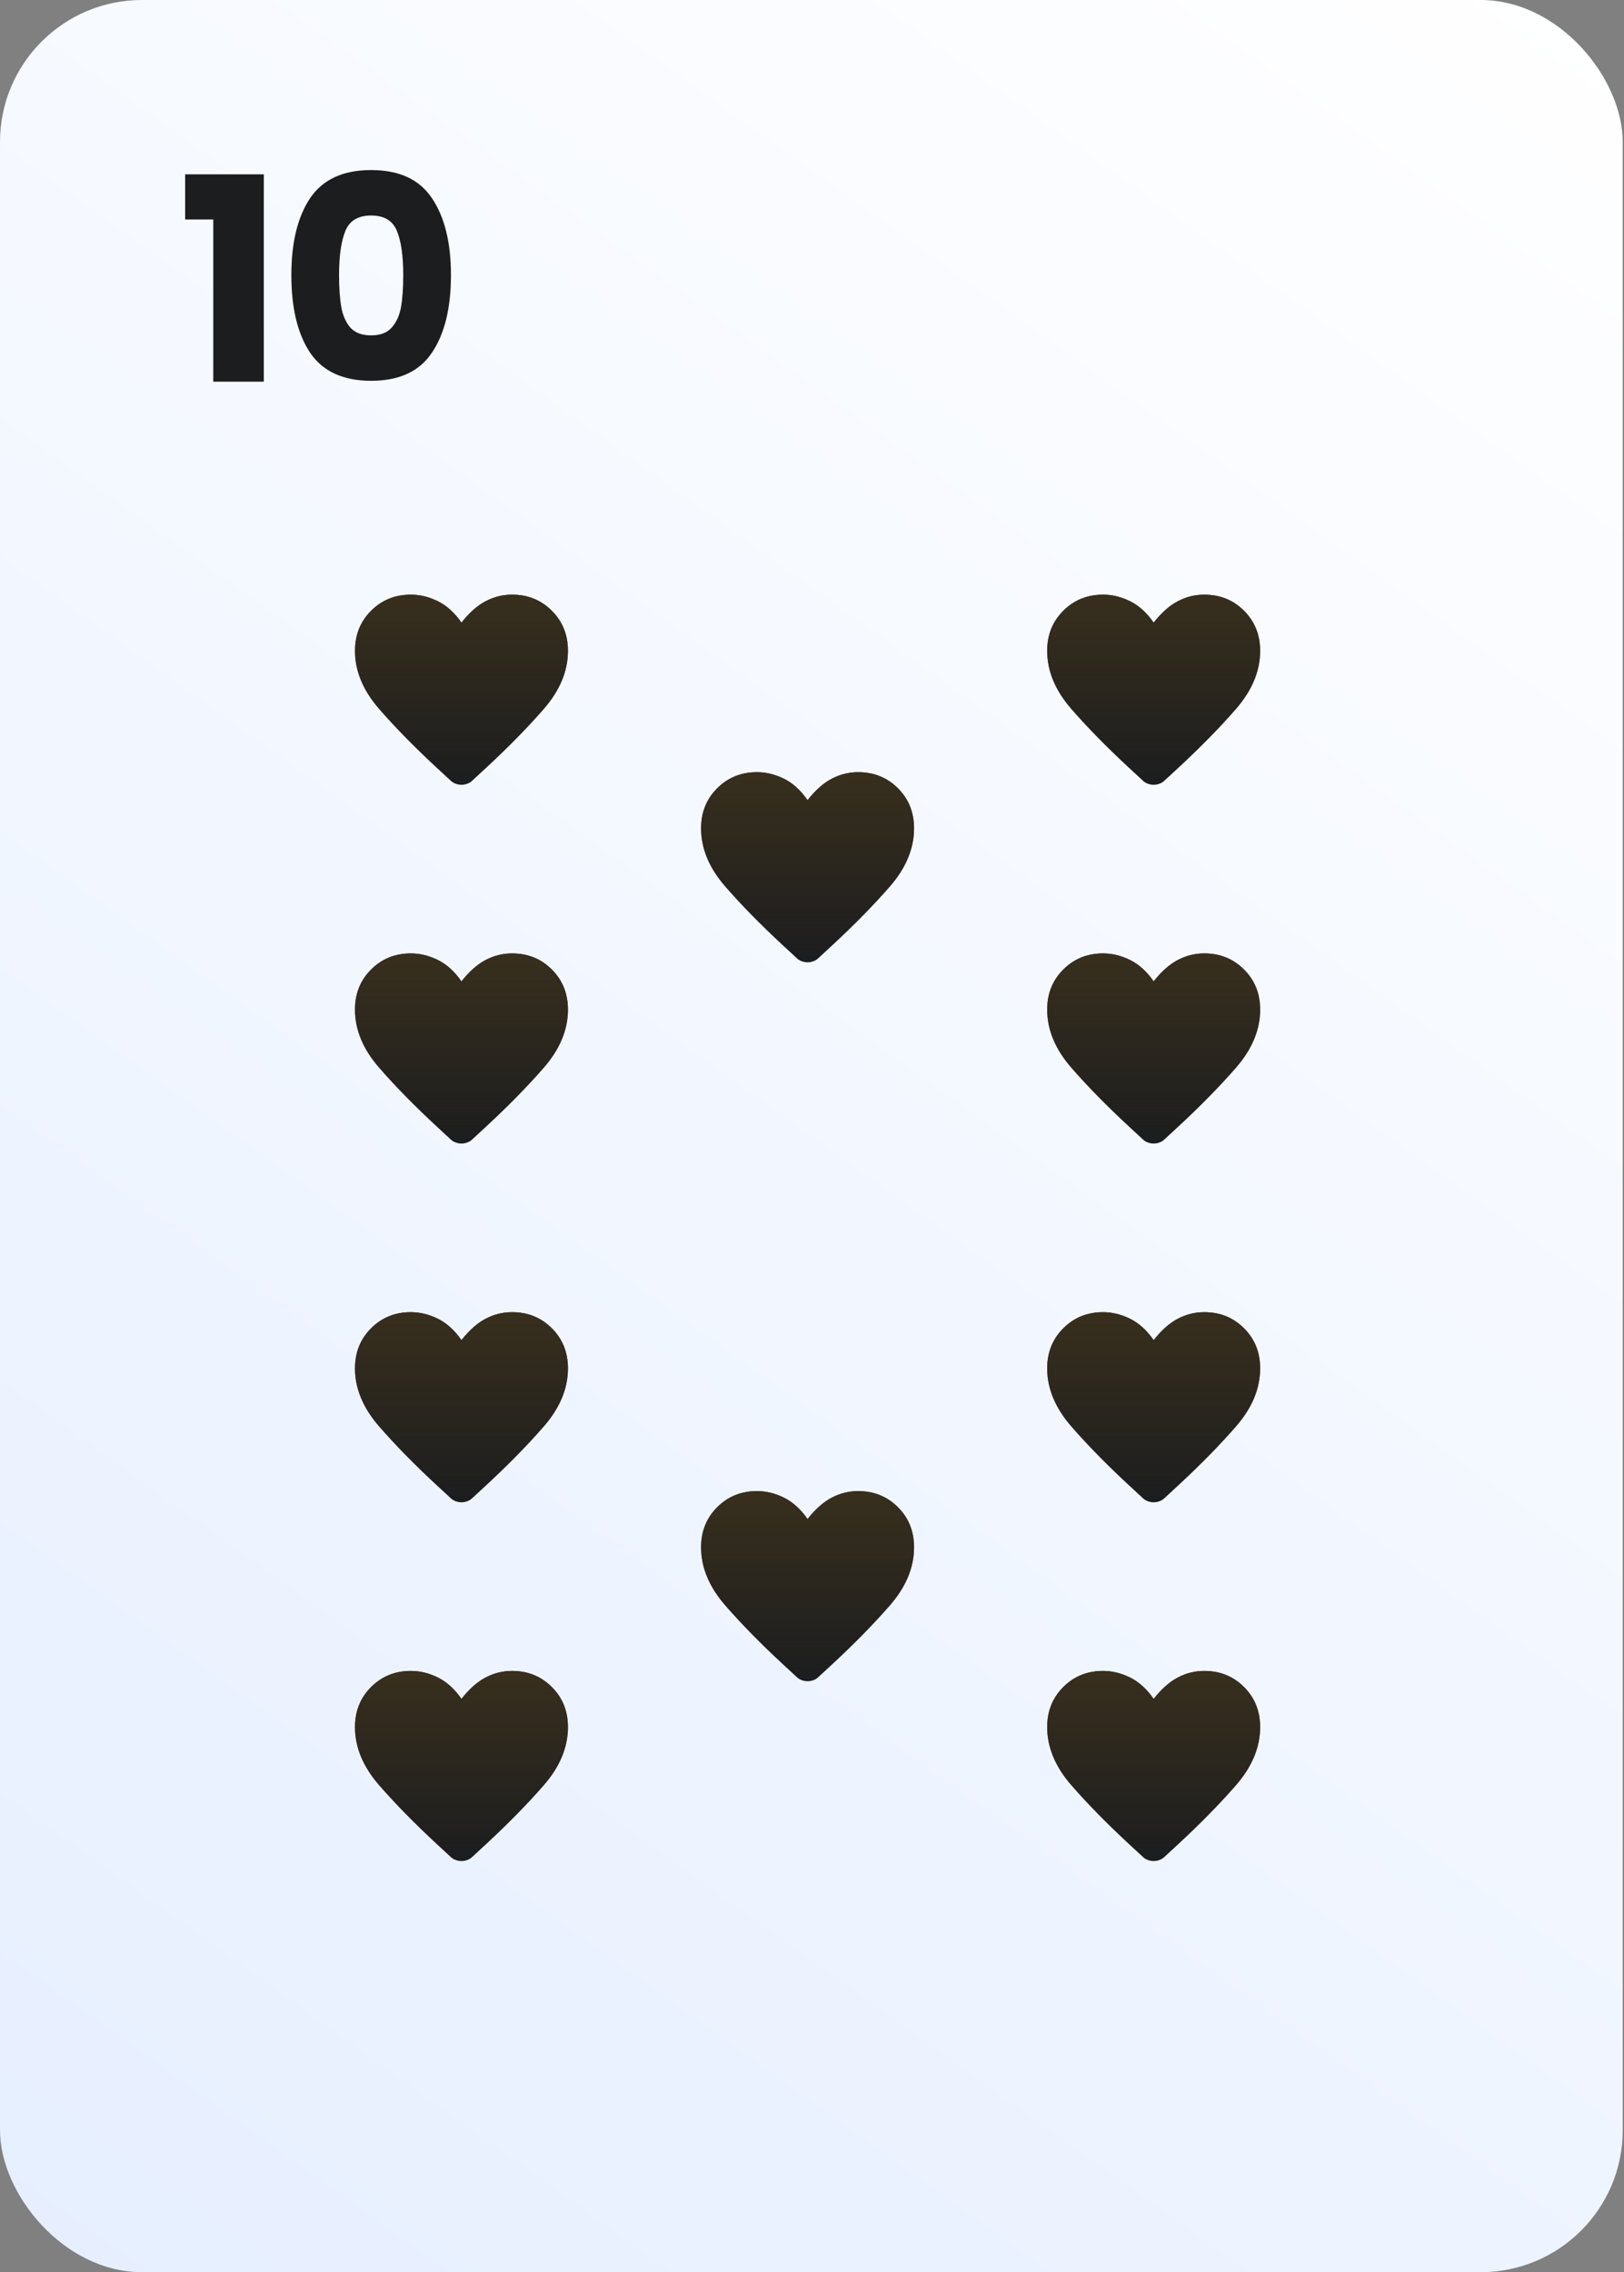 <svg width="183" height="256" viewBox="0 0 183 256" fill="none" xmlns="http://www.w3.org/2000/svg">
<rect x="0" y="0" width="183" height="256" fill="#808080" stroke="none"/>
<rect width="182.857" height="256" rx="16" fill="url(#paint0_linear_6_245)"/>
<path d="M20.864 24.728V19.64H29.728V43H24.032V24.728H20.864ZM32.831 31C32.831 27.331 33.535 24.44 34.943 22.328C36.373 20.216 38.666 19.16 41.823 19.16C44.981 19.16 47.263 20.216 48.671 22.328C50.101 24.44 50.815 27.331 50.815 31C50.815 34.712 50.101 37.624 48.671 39.736C47.263 41.848 44.981 42.904 41.823 42.904C38.666 42.904 36.373 41.848 34.943 39.736C33.535 37.624 32.831 34.712 32.831 31ZM45.439 31C45.439 28.845 45.205 27.192 44.735 26.04C44.266 24.867 43.295 24.28 41.823 24.28C40.351 24.28 39.381 24.867 38.911 26.04C38.442 27.192 38.207 28.845 38.207 31C38.207 32.451 38.293 33.656 38.463 34.616C38.634 35.555 38.975 36.323 39.487 36.92C40.021 37.496 40.799 37.784 41.823 37.784C42.847 37.784 43.615 37.496 44.127 36.92C44.661 36.323 45.013 35.555 45.183 34.616C45.354 33.656 45.439 32.451 45.439 31Z" fill="#1C1D1F"/>
<path d="M91 108.42C90.78 108.42 90.56 108.38 90.34 108.3C90.12 108.22 89.93 108.1 89.77 107.94L88.18 106.47C85.7 104.17 83.55 101.975 81.73 99.885C79.91 97.795 79 95.61 79 93.33C79 91.53 79.605 90.025 80.815 88.815C82.025 87.605 83.52 87 85.3 87C86.32 87 87.33 87.245 88.33 87.735C89.33 88.225 90.22 89.03 91 90.15C91.88 89.03 92.79 88.225 93.73 87.735C94.67 87.245 95.66 87 96.7 87C98.48 87 99.975 87.605 101.185 88.815C102.395 90.025 103 91.53 103 93.33C103 95.61 102.09 97.795 100.27 99.885C98.45 101.975 96.3 104.17 93.82 106.47L92.23 107.94C92.07 108.1 91.88 108.22 91.66 108.3C91.44 108.38 91.22 108.42 91 108.42Z" fill="#1C1D1F"/>
<path d="M91 108.42C90.78 108.42 90.56 108.38 90.34 108.3C90.12 108.22 89.93 108.1 89.77 107.94L88.18 106.47C85.7 104.17 83.55 101.975 81.73 99.885C79.91 97.795 79 95.61 79 93.33C79 91.53 79.605 90.025 80.815 88.815C82.025 87.605 83.52 87 85.3 87C86.32 87 87.33 87.245 88.33 87.735C89.33 88.225 90.22 89.03 91 90.15C91.88 89.03 92.79 88.225 93.73 87.735C94.67 87.245 95.66 87 96.7 87C98.48 87 99.975 87.605 101.185 88.815C102.395 90.025 103 91.53 103 93.33C103 95.61 102.09 97.795 100.27 99.885C98.45 101.975 96.3 104.17 93.82 106.47L92.23 107.94C92.07 108.1 91.88 108.22 91.66 108.3C91.44 108.38 91.22 108.42 91 108.42Z" fill="url(#paint1_linear_6_245)"/>
<path d="M91 189.42C90.78 189.42 90.56 189.38 90.34 189.3C90.12 189.22 89.93 189.1 89.77 188.94L88.18 187.47C85.7 185.17 83.55 182.975 81.73 180.885C79.91 178.795 79 176.61 79 174.33C79 172.53 79.605 171.025 80.815 169.815C82.025 168.605 83.52 168 85.3 168C86.32 168 87.33 168.245 88.33 168.735C89.33 169.225 90.22 170.03 91 171.15C91.88 170.03 92.79 169.225 93.73 168.735C94.67 168.245 95.66 168 96.7 168C98.48 168 99.975 168.605 101.185 169.815C102.395 171.025 103 172.53 103 174.33C103 176.61 102.09 178.795 100.27 180.885C98.45 182.975 96.3 185.17 93.82 187.47L92.23 188.94C92.07 189.1 91.88 189.22 91.66 189.3C91.44 189.38 91.22 189.42 91 189.42Z" fill="#1C1D1F"/>
<path d="M91 189.42C90.78 189.42 90.56 189.38 90.34 189.3C90.12 189.22 89.93 189.1 89.77 188.94L88.18 187.47C85.7 185.17 83.55 182.975 81.73 180.885C79.91 178.795 79 176.61 79 174.33C79 172.53 79.605 171.025 80.815 169.815C82.025 168.605 83.52 168 85.3 168C86.32 168 87.33 168.245 88.33 168.735C89.33 169.225 90.22 170.03 91 171.15C91.88 170.03 92.79 169.225 93.73 168.735C94.67 168.245 95.66 168 96.7 168C98.48 168 99.975 168.605 101.185 169.815C102.395 171.025 103 172.53 103 174.33C103 176.61 102.09 178.795 100.27 180.885C98.45 182.975 96.3 185.17 93.82 187.47L92.23 188.94C92.07 189.1 91.88 189.22 91.66 189.3C91.44 189.38 91.22 189.42 91 189.42Z" fill="url(#paint2_linear_6_245)"/>
<path d="M130 88.42C129.78 88.42 129.56 88.38 129.34 88.3C129.12 88.22 128.93 88.1 128.77 87.94L127.18 86.47C124.7 84.17 122.55 81.975 120.73 79.885C118.91 77.795 118 75.61 118 73.33C118 71.53 118.605 70.025 119.815 68.815C121.025 67.605 122.52 67 124.3 67C125.32 67 126.33 67.245 127.33 67.735C128.33 68.225 129.22 69.03 130 70.15C130.88 69.03 131.79 68.225 132.73 67.735C133.67 67.245 134.66 67 135.7 67C137.48 67 138.975 67.605 140.185 68.815C141.395 70.025 142 71.53 142 73.33C142 75.61 141.09 77.795 139.27 79.885C137.45 81.975 135.3 84.17 132.82 86.47L131.23 87.94C131.07 88.1 130.88 88.22 130.66 88.3C130.44 88.38 130.22 88.42 130 88.42Z" fill="#1C1D1F"/>
<path d="M130 88.42C129.78 88.42 129.56 88.38 129.34 88.3C129.12 88.22 128.93 88.1 128.77 87.94L127.18 86.47C124.7 84.17 122.55 81.975 120.73 79.885C118.91 77.795 118 75.61 118 73.33C118 71.53 118.605 70.025 119.815 68.815C121.025 67.605 122.52 67 124.3 67C125.32 67 126.33 67.245 127.33 67.735C128.33 68.225 129.22 69.03 130 70.15C130.88 69.03 131.79 68.225 132.73 67.735C133.67 67.245 134.66 67 135.7 67C137.48 67 138.975 67.605 140.185 68.815C141.395 70.025 142 71.53 142 73.33C142 75.61 141.09 77.795 139.27 79.885C137.45 81.975 135.3 84.17 132.82 86.47L131.23 87.94C131.07 88.1 130.88 88.22 130.66 88.3C130.44 88.38 130.22 88.42 130 88.42Z" fill="url(#paint3_linear_6_245)"/>
<path d="M130 128.84C129.78 128.84 129.56 128.8 129.34 128.72C129.12 128.64 128.93 128.52 128.77 128.36L127.18 126.89C124.7 124.59 122.55 122.395 120.73 120.305C118.91 118.215 118 116.03 118 113.75C118 111.95 118.605 110.445 119.815 109.235C121.025 108.025 122.52 107.42 124.3 107.42C125.32 107.42 126.33 107.665 127.33 108.155C128.33 108.645 129.22 109.45 130 110.57C130.88 109.45 131.79 108.645 132.73 108.155C133.67 107.665 134.66 107.42 135.7 107.42C137.48 107.42 138.975 108.025 140.185 109.235C141.395 110.445 142 111.95 142 113.75C142 116.03 141.09 118.215 139.27 120.305C137.45 122.395 135.3 124.59 132.82 126.89L131.23 128.36C131.07 128.52 130.88 128.64 130.66 128.72C130.44 128.8 130.22 128.84 130 128.84Z" fill="#1C1D1F"/>
<path d="M130 128.84C129.78 128.84 129.56 128.8 129.34 128.72C129.12 128.64 128.93 128.52 128.77 128.36L127.18 126.89C124.7 124.59 122.55 122.395 120.73 120.305C118.91 118.215 118 116.03 118 113.75C118 111.95 118.605 110.445 119.815 109.235C121.025 108.025 122.52 107.42 124.3 107.42C125.32 107.42 126.33 107.665 127.33 108.155C128.33 108.645 129.22 109.45 130 110.57C130.88 109.45 131.79 108.645 132.73 108.155C133.67 107.665 134.66 107.42 135.7 107.42C137.48 107.42 138.975 108.025 140.185 109.235C141.395 110.445 142 111.95 142 113.75C142 116.03 141.09 118.215 139.27 120.305C137.45 122.395 135.3 124.59 132.82 126.89L131.23 128.36C131.07 128.52 130.88 128.64 130.66 128.72C130.44 128.8 130.22 128.84 130 128.84Z" fill="url(#paint4_linear_6_245)"/>
<path d="M130 169.26C129.78 169.26 129.56 169.22 129.34 169.14C129.12 169.06 128.93 168.94 128.77 168.78L127.18 167.31C124.7 165.01 122.55 162.815 120.73 160.725C118.91 158.635 118 156.45 118 154.17C118 152.37 118.605 150.865 119.815 149.655C121.025 148.445 122.52 147.84 124.3 147.84C125.32 147.84 126.33 148.085 127.33 148.575C128.33 149.065 129.22 149.87 130 150.99C130.88 149.87 131.79 149.065 132.73 148.575C133.67 148.085 134.66 147.84 135.7 147.84C137.48 147.84 138.975 148.445 140.185 149.655C141.395 150.865 142 152.37 142 154.17C142 156.45 141.09 158.635 139.27 160.725C137.45 162.815 135.3 165.01 132.82 167.31L131.23 168.78C131.07 168.94 130.88 169.06 130.66 169.14C130.44 169.22 130.22 169.26 130 169.26Z" fill="#1C1D1F"/>
<path d="M130 169.26C129.78 169.26 129.56 169.22 129.34 169.14C129.12 169.06 128.93 168.94 128.77 168.78L127.18 167.31C124.7 165.01 122.55 162.815 120.73 160.725C118.91 158.635 118 156.45 118 154.17C118 152.37 118.605 150.865 119.815 149.655C121.025 148.445 122.52 147.84 124.3 147.84C125.32 147.84 126.33 148.085 127.33 148.575C128.33 149.065 129.22 149.87 130 150.99C130.88 149.87 131.79 149.065 132.73 148.575C133.67 148.085 134.66 147.84 135.7 147.84C137.48 147.84 138.975 148.445 140.185 149.655C141.395 150.865 142 152.37 142 154.17C142 156.45 141.09 158.635 139.27 160.725C137.45 162.815 135.3 165.01 132.82 167.31L131.23 168.78C131.07 168.94 130.88 169.06 130.66 169.14C130.44 169.22 130.22 169.26 130 169.26Z" fill="url(#paint5_linear_6_245)"/>
<path d="M130 209.68C129.78 209.68 129.56 209.64 129.34 209.56C129.12 209.48 128.93 209.36 128.77 209.2L127.18 207.73C124.7 205.43 122.55 203.235 120.73 201.145C118.91 199.055 118 196.87 118 194.59C118 192.79 118.605 191.285 119.815 190.075C121.025 188.865 122.52 188.26 124.3 188.26C125.32 188.26 126.33 188.505 127.33 188.995C128.33 189.485 129.22 190.29 130 191.41C130.88 190.29 131.79 189.485 132.73 188.995C133.67 188.505 134.66 188.26 135.7 188.26C137.48 188.26 138.975 188.865 140.185 190.075C141.395 191.285 142 192.79 142 194.59C142 196.87 141.09 199.055 139.27 201.145C137.45 203.235 135.3 205.43 132.82 207.73L131.23 209.2C131.07 209.36 130.88 209.48 130.66 209.56C130.44 209.64 130.22 209.68 130 209.68Z" fill="#1C1D1F"/>
<path d="M130 209.68C129.78 209.68 129.56 209.64 129.34 209.56C129.12 209.48 128.93 209.36 128.77 209.2L127.18 207.73C124.7 205.43 122.55 203.235 120.73 201.145C118.91 199.055 118 196.87 118 194.59C118 192.79 118.605 191.285 119.815 190.075C121.025 188.865 122.52 188.26 124.3 188.26C125.32 188.26 126.33 188.505 127.33 188.995C128.33 189.485 129.22 190.29 130 191.41C130.88 190.29 131.79 189.485 132.73 188.995C133.67 188.505 134.66 188.26 135.7 188.26C137.48 188.26 138.975 188.865 140.185 190.075C141.395 191.285 142 192.79 142 194.59C142 196.87 141.09 199.055 139.27 201.145C137.45 203.235 135.3 205.43 132.82 207.73L131.23 209.2C131.07 209.36 130.88 209.48 130.66 209.56C130.44 209.64 130.22 209.68 130 209.68Z" fill="url(#paint6_linear_6_245)"/>
<path d="M52 88.42C51.78 88.42 51.56 88.38 51.34 88.3C51.12 88.22 50.93 88.1 50.77 87.94L49.18 86.47C46.7 84.17 44.55 81.975 42.73 79.885C40.91 77.795 40 75.61 40 73.33C40 71.53 40.605 70.025 41.815 68.815C43.025 67.605 44.52 67 46.3 67C47.32 67 48.33 67.245 49.33 67.735C50.33 68.225 51.22 69.03 52 70.15C52.88 69.03 53.79 68.225 54.73 67.735C55.67 67.245 56.66 67 57.7 67C59.48 67 60.975 67.605 62.185 68.815C63.395 70.025 64 71.53 64 73.33C64 75.61 63.09 77.795 61.27 79.885C59.45 81.975 57.3 84.17 54.82 86.47L53.23 87.94C53.07 88.1 52.88 88.22 52.66 88.3C52.44 88.38 52.22 88.42 52 88.42Z" fill="#1C1D1F"/>
<path d="M52 88.42C51.78 88.42 51.56 88.38 51.34 88.3C51.12 88.22 50.93 88.1 50.77 87.94L49.18 86.47C46.7 84.17 44.55 81.975 42.73 79.885C40.91 77.795 40 75.61 40 73.33C40 71.53 40.605 70.025 41.815 68.815C43.025 67.605 44.52 67 46.3 67C47.32 67 48.33 67.245 49.33 67.735C50.33 68.225 51.22 69.03 52 70.15C52.88 69.03 53.79 68.225 54.73 67.735C55.67 67.245 56.66 67 57.7 67C59.48 67 60.975 67.605 62.185 68.815C63.395 70.025 64 71.53 64 73.33C64 75.61 63.09 77.795 61.27 79.885C59.45 81.975 57.3 84.17 54.82 86.47L53.23 87.94C53.07 88.1 52.88 88.22 52.66 88.3C52.44 88.38 52.22 88.42 52 88.42Z" fill="url(#paint7_linear_6_245)"/>
<path d="M52 128.84C51.78 128.84 51.56 128.8 51.34 128.72C51.12 128.64 50.93 128.52 50.77 128.36L49.18 126.89C46.7 124.59 44.55 122.395 42.73 120.305C40.91 118.215 40 116.03 40 113.75C40 111.95 40.605 110.445 41.815 109.235C43.025 108.025 44.52 107.42 46.3 107.42C47.32 107.42 48.33 107.665 49.33 108.155C50.33 108.645 51.22 109.45 52 110.57C52.88 109.45 53.79 108.645 54.73 108.155C55.67 107.665 56.66 107.42 57.7 107.42C59.48 107.42 60.975 108.025 62.185 109.235C63.395 110.445 64 111.95 64 113.75C64 116.03 63.09 118.215 61.27 120.305C59.45 122.395 57.3 124.59 54.82 126.89L53.23 128.36C53.07 128.52 52.88 128.64 52.66 128.72C52.44 128.8 52.22 128.84 52 128.84Z" fill="#1C1D1F"/>
<path d="M52 128.84C51.78 128.84 51.56 128.8 51.34 128.72C51.12 128.64 50.93 128.52 50.77 128.36L49.18 126.89C46.7 124.59 44.55 122.395 42.73 120.305C40.91 118.215 40 116.03 40 113.75C40 111.95 40.605 110.445 41.815 109.235C43.025 108.025 44.52 107.42 46.3 107.42C47.32 107.42 48.33 107.665 49.33 108.155C50.33 108.645 51.22 109.45 52 110.57C52.88 109.45 53.79 108.645 54.73 108.155C55.67 107.665 56.66 107.42 57.7 107.42C59.48 107.42 60.975 108.025 62.185 109.235C63.395 110.445 64 111.95 64 113.75C64 116.03 63.09 118.215 61.27 120.305C59.45 122.395 57.3 124.59 54.82 126.89L53.23 128.36C53.07 128.52 52.88 128.64 52.66 128.72C52.44 128.8 52.22 128.84 52 128.84Z" fill="url(#paint8_linear_6_245)"/>
<path d="M52 169.26C51.78 169.26 51.56 169.22 51.34 169.14C51.12 169.06 50.93 168.94 50.77 168.78L49.18 167.31C46.7 165.01 44.55 162.815 42.73 160.725C40.91 158.635 40 156.45 40 154.17C40 152.37 40.605 150.865 41.815 149.655C43.025 148.445 44.52 147.84 46.3 147.84C47.32 147.84 48.33 148.085 49.33 148.575C50.33 149.065 51.22 149.87 52 150.99C52.88 149.87 53.79 149.065 54.73 148.575C55.67 148.085 56.66 147.84 57.7 147.84C59.48 147.84 60.975 148.445 62.185 149.655C63.395 150.865 64 152.37 64 154.17C64 156.45 63.09 158.635 61.27 160.725C59.45 162.815 57.3 165.01 54.82 167.31L53.23 168.78C53.07 168.94 52.88 169.06 52.66 169.14C52.44 169.22 52.22 169.26 52 169.26Z" fill="#1C1D1F"/>
<path d="M52 169.26C51.78 169.26 51.56 169.22 51.34 169.14C51.12 169.06 50.93 168.94 50.77 168.78L49.18 167.31C46.7 165.01 44.55 162.815 42.73 160.725C40.91 158.635 40 156.45 40 154.17C40 152.37 40.605 150.865 41.815 149.655C43.025 148.445 44.52 147.84 46.3 147.84C47.32 147.84 48.33 148.085 49.33 148.575C50.33 149.065 51.22 149.87 52 150.99C52.88 149.87 53.79 149.065 54.73 148.575C55.67 148.085 56.66 147.84 57.7 147.84C59.48 147.84 60.975 148.445 62.185 149.655C63.395 150.865 64 152.37 64 154.17C64 156.45 63.09 158.635 61.27 160.725C59.45 162.815 57.3 165.01 54.82 167.31L53.23 168.78C53.07 168.94 52.88 169.06 52.66 169.14C52.44 169.22 52.22 169.26 52 169.26Z" fill="url(#paint9_linear_6_245)"/>
<path d="M52 209.68C51.78 209.68 51.56 209.64 51.34 209.56C51.12 209.48 50.93 209.36 50.77 209.2L49.18 207.73C46.7 205.43 44.55 203.235 42.73 201.145C40.91 199.055 40 196.87 40 194.59C40 192.79 40.605 191.285 41.815 190.075C43.025 188.865 44.52 188.26 46.3 188.26C47.32 188.26 48.33 188.505 49.33 188.995C50.33 189.485 51.22 190.29 52 191.41C52.88 190.29 53.79 189.485 54.73 188.995C55.67 188.505 56.66 188.26 57.7 188.26C59.48 188.26 60.975 188.865 62.185 190.075C63.395 191.285 64 192.79 64 194.59C64 196.87 63.09 199.055 61.27 201.145C59.45 203.235 57.3 205.43 54.82 207.73L53.23 209.2C53.07 209.36 52.88 209.48 52.66 209.56C52.44 209.64 52.22 209.68 52 209.68Z" fill="#1C1D1F"/>
<path d="M52 209.68C51.78 209.68 51.56 209.64 51.34 209.56C51.12 209.48 50.93 209.36 50.77 209.2L49.18 207.73C46.7 205.43 44.55 203.235 42.73 201.145C40.91 199.055 40 196.87 40 194.59C40 192.79 40.605 191.285 41.815 190.075C43.025 188.865 44.52 188.26 46.3 188.26C47.32 188.26 48.33 188.505 49.33 188.995C50.33 189.485 51.22 190.29 52 191.41C52.88 190.29 53.79 189.485 54.73 188.995C55.67 188.505 56.66 188.26 57.7 188.26C59.48 188.26 60.975 188.865 62.185 190.075C63.395 191.285 64 192.79 64 194.59C64 196.87 63.09 199.055 61.27 201.145C59.45 203.235 57.3 205.43 54.82 207.73L53.23 209.2C53.07 209.36 52.88 209.48 52.66 209.56C52.44 209.64 52.22 209.68 52 209.68Z" fill="url(#paint10_linear_6_245)"/>
<defs>
<linearGradient id="paint0_linear_6_245" x1="183" y1="-4.87973e-07" x2="-1.03557e-05" y2="256" gradientUnits="userSpaceOnUse">
<stop stop-color="white"/>
<stop offset="1" stop-color="#E6EFFF"/>
</linearGradient>
<linearGradient id="paint1_linear_6_245" x1="91" y1="87" x2="91" y2="108.42" gradientUnits="userSpaceOnUse">
<stop stop-color="#382F1D"/>
<stop offset="1" stop-color="#382F1D" stop-opacity="0"/>
</linearGradient>
<linearGradient id="paint2_linear_6_245" x1="91" y1="168" x2="91" y2="189.42" gradientUnits="userSpaceOnUse">
<stop stop-color="#382F1D"/>
<stop offset="1" stop-color="#382F1D" stop-opacity="0"/>
</linearGradient>
<linearGradient id="paint3_linear_6_245" x1="130" y1="67" x2="130" y2="88.42" gradientUnits="userSpaceOnUse">
<stop stop-color="#382F1D"/>
<stop offset="1" stop-color="#382F1D" stop-opacity="0"/>
</linearGradient>
<linearGradient id="paint4_linear_6_245" x1="130" y1="107.42" x2="130" y2="128.84" gradientUnits="userSpaceOnUse">
<stop stop-color="#382F1D"/>
<stop offset="1" stop-color="#382F1D" stop-opacity="0"/>
</linearGradient>
<linearGradient id="paint5_linear_6_245" x1="130" y1="147.84" x2="130" y2="169.26" gradientUnits="userSpaceOnUse">
<stop stop-color="#382F1D"/>
<stop offset="1" stop-color="#382F1D" stop-opacity="0"/>
</linearGradient>
<linearGradient id="paint6_linear_6_245" x1="130" y1="188.26" x2="130" y2="209.68" gradientUnits="userSpaceOnUse">
<stop stop-color="#382F1D"/>
<stop offset="1" stop-color="#382F1D" stop-opacity="0"/>
</linearGradient>
<linearGradient id="paint7_linear_6_245" x1="52" y1="67" x2="52" y2="88.42" gradientUnits="userSpaceOnUse">
<stop stop-color="#382F1D"/>
<stop offset="1" stop-color="#382F1D" stop-opacity="0"/>
</linearGradient>
<linearGradient id="paint8_linear_6_245" x1="52" y1="107.42" x2="52" y2="128.84" gradientUnits="userSpaceOnUse">
<stop stop-color="#382F1D"/>
<stop offset="1" stop-color="#382F1D" stop-opacity="0"/>
</linearGradient>
<linearGradient id="paint9_linear_6_245" x1="52" y1="147.84" x2="52" y2="169.26" gradientUnits="userSpaceOnUse">
<stop stop-color="#382F1D"/>
<stop offset="1" stop-color="#382F1D" stop-opacity="0"/>
</linearGradient>
<linearGradient id="paint10_linear_6_245" x1="52" y1="188.26" x2="52" y2="209.68" gradientUnits="userSpaceOnUse">
<stop stop-color="#382F1D"/>
<stop offset="1" stop-color="#382F1D" stop-opacity="0"/>
</linearGradient>
</defs>
</svg>

